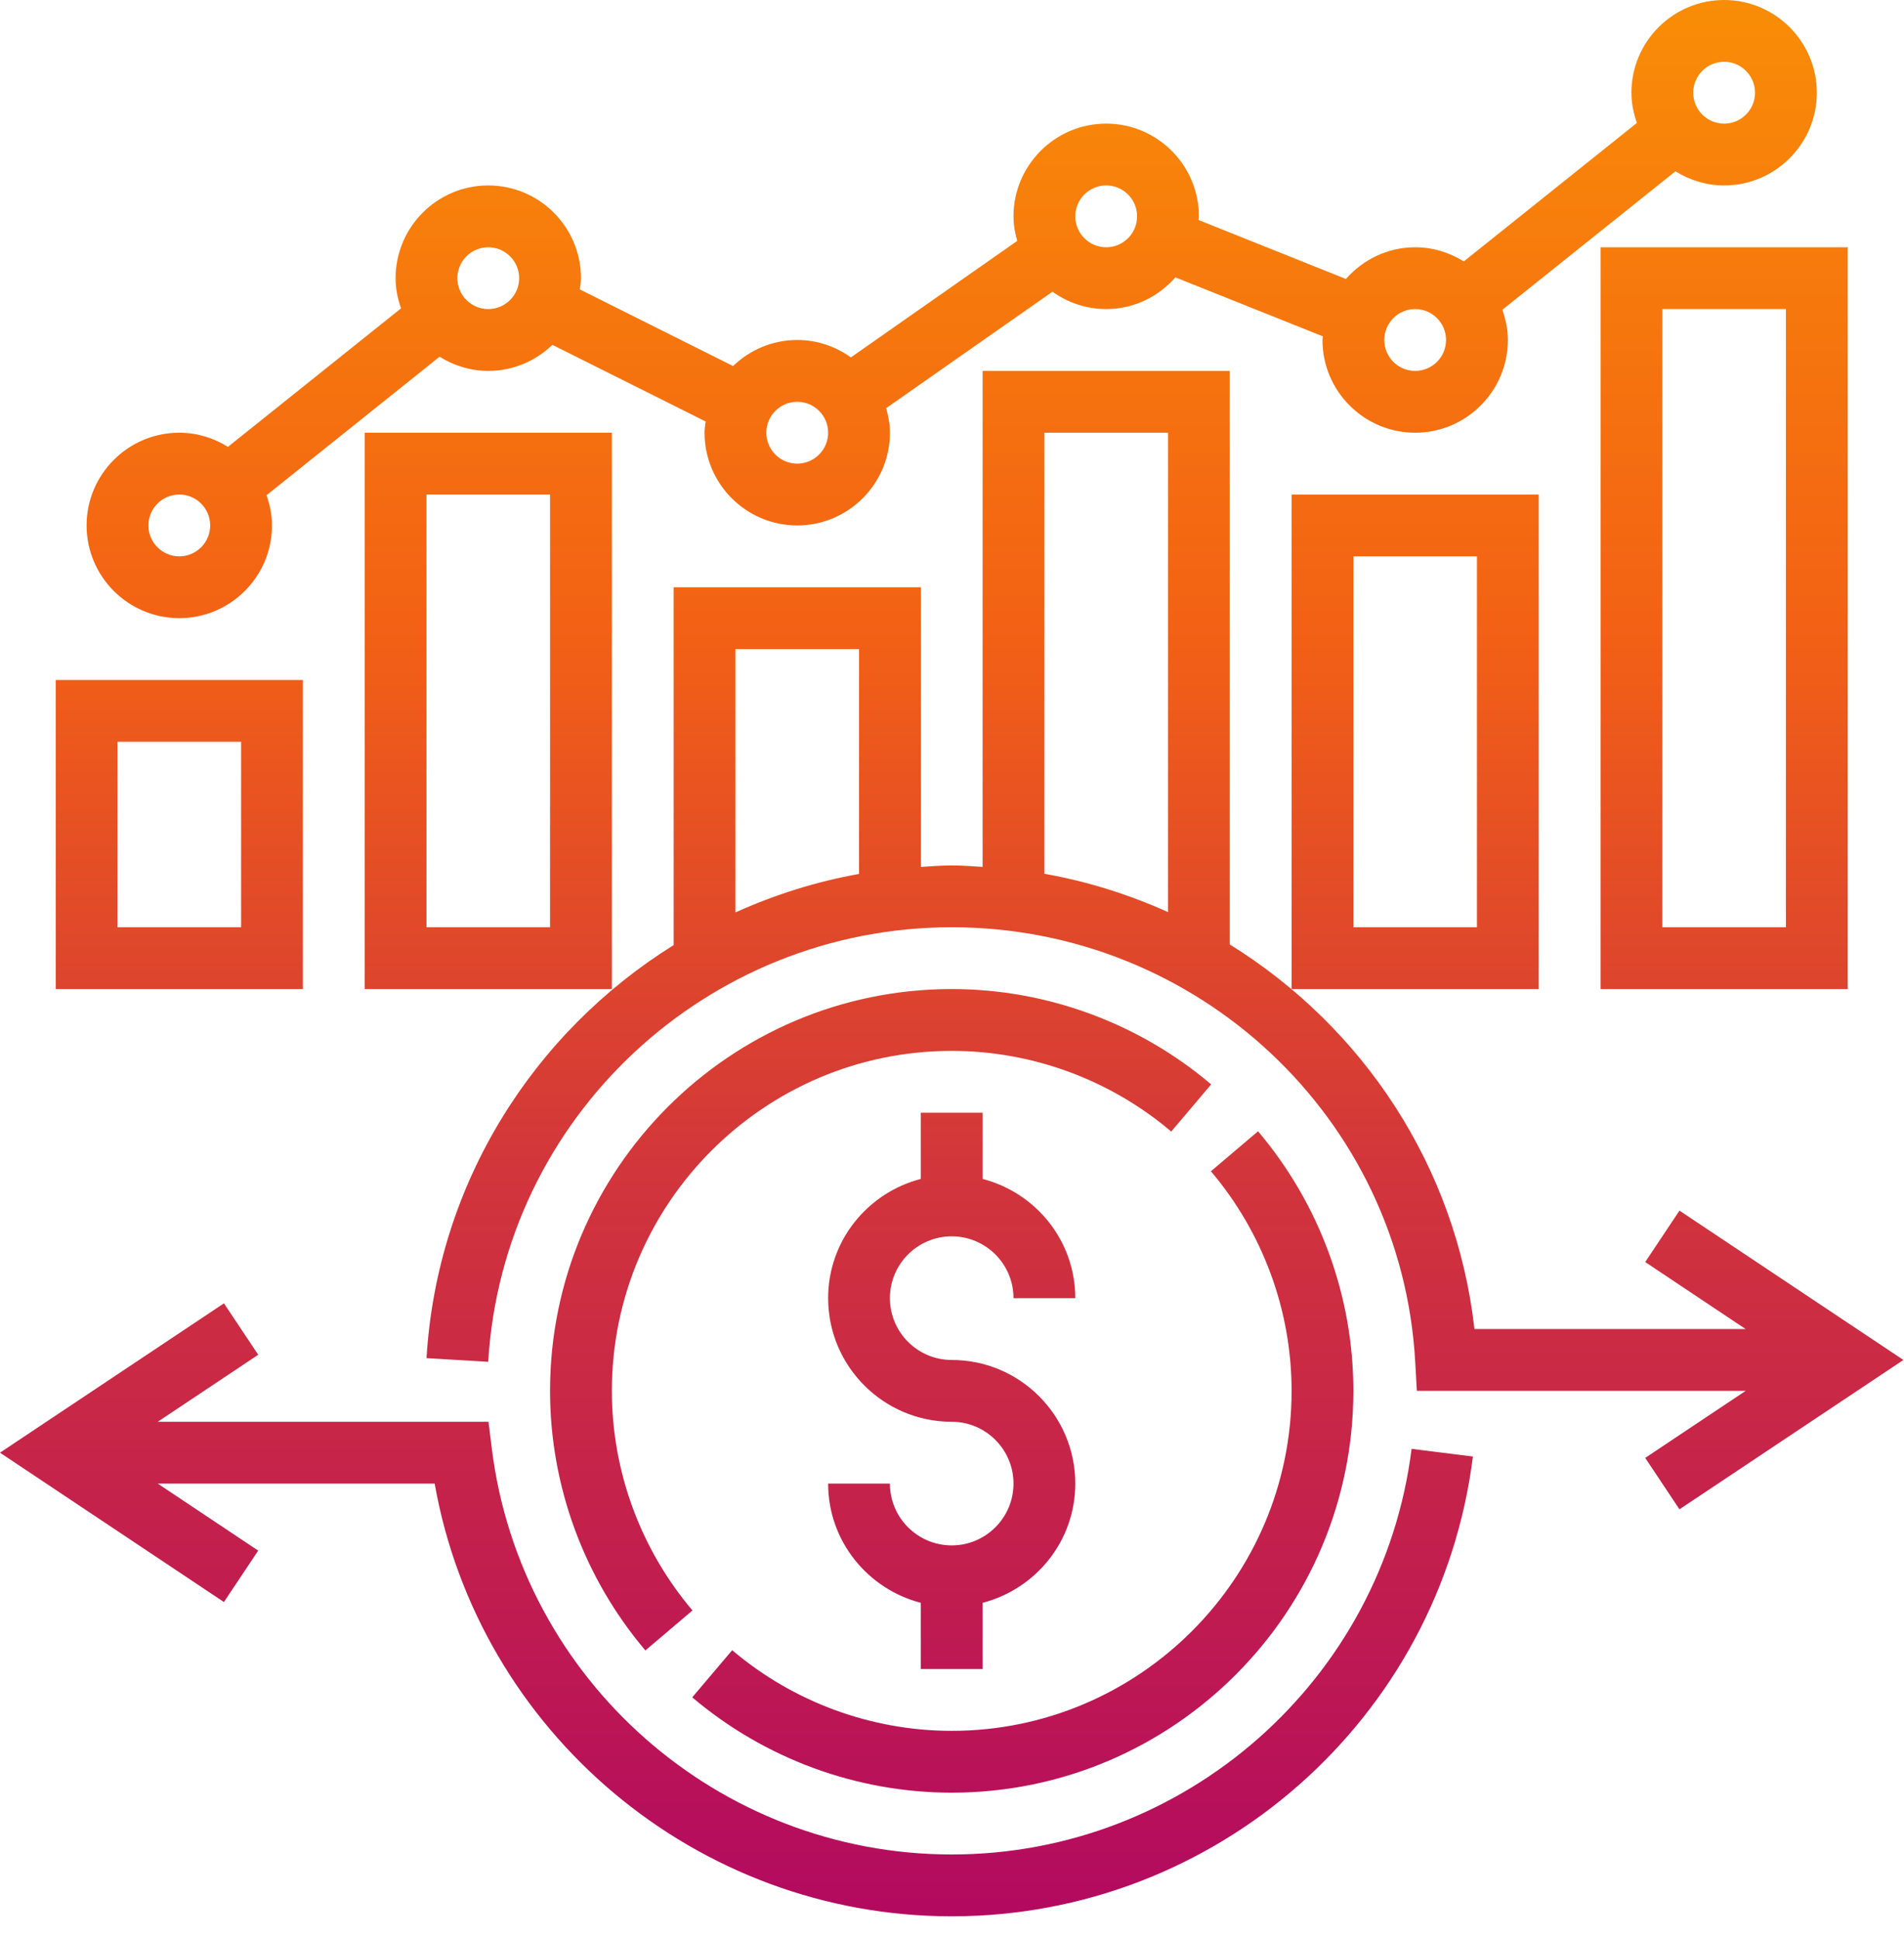 <?xml version="1.0" encoding="UTF-8"?>
<svg width="56px" height="57px" viewBox="0 0 56 57" version="1.1" xmlns="http://www.w3.org/2000/svg" xmlns:xlink="http://www.w3.org/1999/xlink">
    <!-- Generator: Sketch 52.5 (67469) - http://www.bohemiancoding.com/sketch -->
    <title>icon36</title>
    <desc>Created with Sketch.</desc>
    <defs>
        <linearGradient x1="50%" y1="-4.289%" x2="50%" y2="102.117%" id="linearGradient-1">
            <stop stop-color="#FA9305" offset="0%"></stop>
            <stop stop-color="#F36214" offset="34.3%"></stop>
            <stop stop-color="#D2353B" offset="61.6%"></stop>
            <stop stop-color="#B10762" offset="100%"></stop>
        </linearGradient>
    </defs>
    <g id="nabix-Agent" stroke="none" stroke-width="1" fill="none" fill-rule="evenodd">
        <g id="icon36" fill="url(#linearGradient-1)">
            <path d="M27.992,45.436 C28.993,45.436 29.809,44.621 29.809,43.619 C29.809,42.616 28.993,41.801 27.992,41.801 C25.987,41.801 24.357,40.171 24.357,38.166 C24.357,36.477 25.519,35.067 27.083,34.661 L27.083,32.714 L28.9,32.714 L28.9,34.661 C30.464,35.067 31.626,36.477 31.626,38.166 L29.809,38.166 C29.809,37.164 28.993,36.349 27.992,36.349 C26.989,36.349 26.174,37.164 26.174,38.166 C26.174,39.169 26.989,39.984 27.992,39.984 C29.996,39.984 31.626,41.614 31.626,43.619 C31.626,45.308 30.464,46.718 28.9,47.124 L28.9,49.071 L27.083,49.071 L27.083,47.124 C25.519,46.718 24.357,45.308 24.357,43.619 L26.174,43.619 C26.174,44.621 26.989,45.436 27.992,45.436 Z M27.992,54.523 C34.854,54.523 40.668,49.396 41.517,42.597 L43.32,42.823 C42.359,50.529 35.769,56.341 27.992,56.341 C20.484,56.341 14.083,50.926 12.784,43.619 L4.64,43.619 L7.594,45.589 L6.586,47.101 L2.68229883e-12,42.71 L6.587,38.319 L7.595,39.831 L4.64,41.801 L14.367,41.801 L14.466,42.597 C15.315,49.396 21.129,54.523 27.992,54.523 Z M5.274,18.174 C3.77,18.174 2.547,16.951 2.547,15.448 C2.547,13.945 3.77,12.722 5.274,12.722 C5.799,12.722 6.287,12.879 6.704,13.138 L11.795,9.066 C11.698,8.786 11.635,8.491 11.635,8.178 C11.635,6.676 12.857,5.452 14.361,5.452 C15.864,5.452 17.087,6.676 17.087,8.178 C17.087,8.292 17.066,8.399 17.054,8.509 L21.561,10.762 C22.051,10.291 22.715,9.996 23.448,9.996 C24.038,9.996 24.58,10.189 25.026,10.508 L29.918,7.083 C29.854,6.852 29.809,6.613 29.809,6.361 C29.809,4.858 31.032,3.635 32.535,3.635 C34.038,3.635 35.261,4.858 35.261,6.361 C35.261,6.397 35.252,6.432 35.25,6.468 L39.586,8.202 C40.085,7.635 40.809,7.27 41.622,7.27 C42.148,7.27 42.636,7.427 43.053,7.686 L48.144,3.614 C48.047,3.334 47.983,3.039 47.983,2.726 C47.983,1.223 49.206,-8.70414851e-14 50.71,-8.70414851e-14 C52.212,-8.70414851e-14 53.436,1.223 53.436,2.726 C53.436,4.229 52.212,5.452 50.71,5.452 C50.183,5.452 49.695,5.295 49.278,5.036 L44.187,9.108 C44.285,9.388 44.349,9.683 44.349,9.996 C44.349,11.499 43.125,12.722 41.622,12.722 C40.119,12.722 38.896,11.499 38.896,9.996 C38.896,9.96 38.905,9.925 38.907,9.889 L34.571,8.155 C34.072,8.722 33.349,9.087 32.535,9.087 C31.945,9.087 31.403,8.895 30.956,8.576 L26.064,12 C26.128,12.231 26.174,12.471 26.174,12.722 C26.174,14.225 24.951,15.448 23.448,15.448 C21.945,15.448 20.722,14.225 20.722,12.722 C20.722,12.609 20.742,12.501 20.754,12.392 L16.247,10.139 C15.757,10.61 15.094,10.905 14.361,10.905 C13.834,10.905 13.346,10.748 12.929,10.488 L7.839,14.56 C7.936,14.84 8,15.135 8,15.448 C8,16.951 6.776,18.174 5.274,18.174 Z M50.71,1.817 C50.208,1.817 49.801,2.225 49.801,2.726 C49.801,3.228 50.208,3.635 50.71,3.635 C51.211,3.635 51.618,3.228 51.618,2.726 C51.618,2.225 51.211,1.817 50.71,1.817 Z M41.622,9.087 C41.121,9.087 40.714,9.495 40.714,9.996 C40.714,10.497 41.121,10.905 41.622,10.905 C42.124,10.905 42.531,10.497 42.531,9.996 C42.531,9.495 42.124,9.087 41.622,9.087 Z M32.535,5.452 C32.033,5.452 31.626,5.86 31.626,6.361 C31.626,6.862 32.033,7.27 32.535,7.27 C33.037,7.27 33.444,6.862 33.444,6.361 C33.444,5.86 33.037,5.452 32.535,5.452 Z M23.448,11.813 C22.946,11.813 22.539,12.221 22.539,12.722 C22.539,13.224 22.946,13.631 23.448,13.631 C23.949,13.631 24.357,13.224 24.357,12.722 C24.357,12.221 23.949,11.813 23.448,11.813 Z M14.361,7.27 C13.859,7.27 13.452,7.677 13.452,8.178 C13.452,8.68 13.859,9.087 14.361,9.087 C14.862,9.087 15.269,8.68 15.269,8.178 C15.269,7.677 14.862,7.27 14.361,7.27 Z M5.274,14.54 C4.772,14.54 4.365,14.947 4.365,15.448 C4.365,15.95 4.772,16.357 5.274,16.357 C5.775,16.357 6.182,15.95 6.182,15.448 C6.182,14.947 5.775,14.54 5.274,14.54 Z M47.075,29.079 L47.075,7.27 L54.345,7.27 L54.345,29.079 L47.075,29.079 Z M48.892,9.087 L48.892,27.262 L52.527,27.262 L52.527,9.087 L48.892,9.087 Z M37.988,29.079 L37.988,14.54 L45.257,14.54 L45.257,29.079 L37.988,29.079 Z M39.805,16.357 L39.805,27.262 L43.44,27.262 L43.44,16.357 L39.805,16.357 Z M10.726,29.079 L10.726,12.722 L17.996,12.722 L17.996,29.079 L10.726,29.079 Z M12.543,14.54 L12.543,27.262 L16.178,27.262 L16.178,14.54 L12.543,14.54 Z M8.908,19.992 L8.908,29.079 L1.639,29.079 L1.639,19.992 L8.908,19.992 Z M7.091,27.262 L7.091,21.809 L3.456,21.809 L3.456,27.262 L7.091,27.262 Z M49.396,35.593 L55.983,39.984 L49.396,44.375 L48.389,42.863 L51.344,40.892 L41.672,40.892 L41.624,40.035 C41.221,32.872 35.233,27.262 27.992,27.262 C20.778,27.262 14.789,32.874 14.359,40.038 L12.545,39.93 C12.854,34.783 15.696,30.349 19.813,27.787 L19.813,17.266 L27.083,17.266 L27.083,25.488 C27.385,25.47 27.685,25.444 27.992,25.444 C28.298,25.444 28.599,25.469 28.9,25.487 L28.9,10.905 L36.17,10.905 L36.17,27.768 C40.075,30.186 42.827,34.283 43.366,39.075 L51.343,39.075 L48.389,37.105 L49.396,35.593 Z M21.631,19.083 L21.631,26.826 C22.777,26.309 23.993,25.921 25.265,25.695 L25.265,19.083 L21.631,19.083 Z M30.718,12.722 L30.718,25.69 C31.991,25.915 33.206,26.301 34.353,26.816 L34.353,12.722 L30.718,12.722 Z M16.178,40.892 C16.178,34.379 21.477,29.079 27.992,29.079 C30.78,29.079 33.491,30.075 35.623,31.882 L34.448,33.268 C32.644,31.739 30.351,30.897 27.992,30.897 C22.48,30.897 17.996,35.381 17.996,40.892 C17.996,43.253 18.838,45.545 20.367,47.349 L18.982,48.524 C17.174,46.392 16.178,43.681 16.178,40.892 Z M20.36,49.903 L21.535,48.517 C23.339,50.046 25.631,50.888 27.992,50.888 C33.503,50.888 37.988,46.404 37.988,40.892 C37.988,38.532 37.145,36.24 35.615,34.436 L37.001,33.261 C38.809,35.393 39.805,38.104 39.805,40.892 C39.805,47.406 34.505,52.706 27.992,52.706 C25.202,52.706 22.492,51.71 20.36,49.903 Z" id="Combined-Shape"></path>
        </g>
    </g>
</svg>